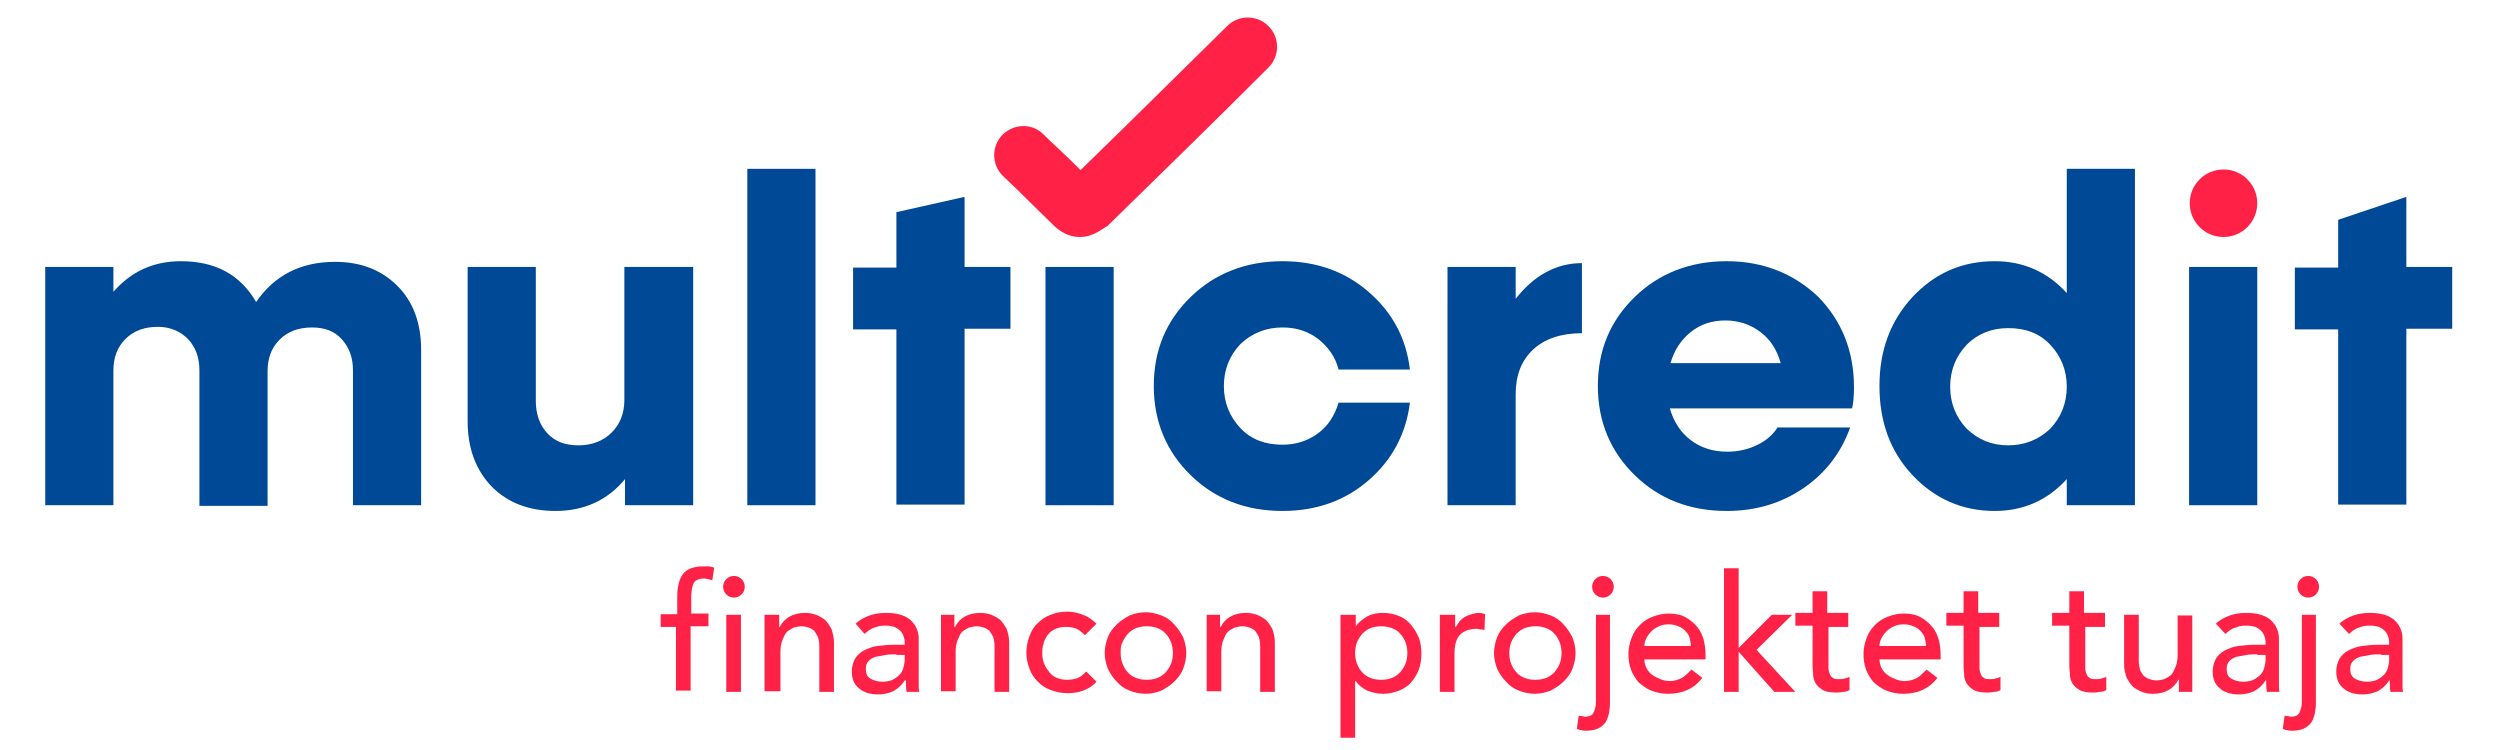 <?xml version="1.0" encoding="utf-8"?>
<!-- Generator: Adobe Illustrator 24.0.2, SVG Export Plug-In . SVG Version: 6.00 Build 0)  -->
<svg version="1.1" id="Calque_1" xmlns="http://www.w3.org/2000/svg" xmlns:xlink="http://www.w3.org/1999/xlink" x="0px" y="0px"
	 viewBox="0 0 392.4 117.7" style="enable-background:new 0 0 392.4 117.7;" xml:space="preserve">
<style type="text/css">
	.st0{fill:#004996;}
	.st1{fill:#FF2146;}
</style>
<g>
	<g>
		<g>
			<path class="st0" d="M52.6,41.1c4.1,0,7.3,1.3,9.8,3.8c2.5,2.5,3.7,5.9,3.7,10v24.4H55.4V58.1c0-2-0.6-3.6-1.8-4.9
				C52.5,52,51,51.4,49,51.4c-2.1,0-3.8,0.6-5.1,1.9c-1.3,1.3-1.9,2.9-1.9,5v21.1H31.3V58.1c0-2-0.6-3.6-1.8-4.9
				c-1.2-1.2-2.8-1.9-4.7-1.9c-2.1,0-3.8,0.6-5.1,1.9c-1.3,1.3-1.9,2.9-1.9,5v21.1H7.1V41.9h10.7v3.9c2.8-3.2,6.3-4.8,10.6-4.8
				c5.4,0,9.3,2.1,11.8,6.4C43.1,43.2,47.2,41.1,52.6,41.1z"/>
			<path class="st0" d="M98.1,41.9h10.7v37.4H98.1v-4.1c-2.7,3.3-6.4,5-10.9,5c-4.2,0-7.5-1.3-10-3.8c-2.5-2.6-3.8-6-3.8-10.3V41.9
				h10.7v21c0,2.1,0.6,3.8,1.8,5.1c1.2,1.3,2.8,1.9,4.9,1.9c2.1,0,3.9-0.7,5.2-2c1.3-1.3,2-3,2-5.1V41.9z"/>
			<path class="st0" d="M117.3,79.3V26.5H128v52.8H117.3z"/>
			<path class="st0" d="M158.6,41.9v9.7h-7.2v27.6h-10.7V51.7h-6.8v-9.7h6.8v-8.7l10.7-2.4v11H158.6z"/>
			<path class="st1" d="M169.5,37.2C169.5,37.2,169.5,37.2,169.5,37.2c-2.3,0-3.8-1.5-4.3-2c-0.7-0.7-3.2-3.1-5.5-5.4
				c-0.8-0.8-1.6-1.5-2.3-2.2c-1.8-1.8-1.8-4.7,0-6.5l0,0c1.8-1.7,4.6-1.8,6.4,0c0.7,0.7,1.5,1.5,2.3,2.2c1.3,1.2,2.5,2.4,3.5,3.4
				c7.4-7.2,15.8-15.5,23-22.6c1.8-1.8,4.7-1.8,6.5,0v0c1.8,1.8,1.8,4.7,0,6.5c-7.9,7.9-17.4,17.2-25.3,24.9
				C173.1,35.8,171.7,37.2,169.5,37.2z"/>
			<path class="st0" d="M201.3,80.2c-5.8,0-10.6-1.9-14.4-5.6c-3.8-3.7-5.8-8.4-5.8-14s1.9-10.2,5.8-14c3.8-3.7,8.7-5.6,14.4-5.6
				c5.3,0,9.8,1.6,13.5,4.8c3.7,3.2,5.9,7.2,6.5,12.2h-11.2c-0.5-2-1.6-3.5-3.2-4.8c-1.6-1.2-3.4-1.8-5.6-1.8
				c-2.6,0-4.8,0.9-6.6,2.6c-1.7,1.8-2.6,4-2.6,6.6c0,2.6,0.9,4.8,2.6,6.6c1.7,1.8,3.9,2.6,6.6,2.6c2.1,0,4-0.6,5.6-1.8
				c1.6-1.2,2.6-2.8,3.2-4.8h11.2c-0.6,4.9-2.8,9-6.5,12.2C211.1,78.6,206.6,80.2,201.3,80.2z"/>
			<path class="st0" d="M237.9,46.9c2.9-3.7,6.4-5.6,10.4-5.6v11c-3.3,0-5.9,0.9-7.7,2.6c-1.8,1.7-2.7,4-2.7,7v17.4h-10.7V41.9h10.7
				V46.9z"/>
			<path class="st0" d="M291,60.8c0,1.4-0.1,2.5-0.3,3.3h-28.6c0.6,2.1,1.7,3.8,3.3,5c1.6,1.2,3.5,1.8,5.7,1.8
				c1.8,0,3.4-0.4,4.8-1.1c1.4-0.7,2.4-1.6,3.1-2.7h11.4c-1.4,3.9-3.8,7.1-7.3,9.5c-3.5,2.4-7.5,3.6-12.1,3.6
				c-5.8,0-10.6-1.9-14.4-5.6c-3.8-3.7-5.8-8.4-5.8-14s1.9-10.2,5.8-14c3.8-3.7,8.7-5.6,14.4-5.6c5.7,0,10.5,1.9,14.4,5.6
				C289.1,50.4,291,55.1,291,60.8z M270.8,50.3c-2.1,0-3.9,0.6-5.4,1.8c-1.5,1.2-2.6,2.8-3.2,4.9h17.3c-0.6-2.1-1.6-3.7-3.2-4.9
				C274.7,50.9,272.9,50.3,270.8,50.3z"/>
			<path class="st0" d="M324.4,26.5h10.7v52.8h-10.7v-4.1c-3,3.3-6.8,5-11.3,5c-5.1,0-9.4-1.9-12.9-5.6c-3.5-3.7-5.2-8.4-5.2-14
				s1.7-10.2,5.2-14c3.5-3.7,7.7-5.6,12.9-5.6c4.5,0,8.3,1.7,11.3,5V26.5z M315.2,69.9c2.6,0,4.8-0.9,6.6-2.6c1.7-1.8,2.6-4,2.6-6.6
				c0-2.6-0.9-4.8-2.6-6.6c-1.7-1.8-3.9-2.6-6.6-2.6c-2.6,0-4.8,0.9-6.5,2.6c-1.7,1.8-2.6,4-2.6,6.6c0,2.6,0.9,4.8,2.6,6.6
				C310.5,69,312.6,69.9,315.2,69.9z"/>
			<path class="st0" d="M343.6,79.3V41.9h10.7v37.4H343.6z"/>
			<path class="st0" d="M384.9,41.9v9.7h-7.2v27.6H367V51.7h-6.8v-9.7h6.8v-7.5l10.7-3.6v11H384.9z"/>
			<circle class="st1" cx="349" cy="31.9" r="5.3"/>
			<rect x="164.1" y="41.9" class="st0" width="10.7" height="37.4"/>
		</g>
	</g>
	<g>
		<path class="st1" d="M106.3,98.4h-2.6v-2h2.6v-2.7c0-1.6,0.3-2.8,0.9-3.6c0.6-0.8,1.7-1.2,3.2-1.2c0.3,0,0.5,0,0.8,0
			c0.3,0,0.6,0.1,0.9,0.2l-0.3,2c-0.2-0.1-0.4-0.1-0.6-0.2c-0.2,0-0.4-0.1-0.7-0.1c-0.4,0-0.8,0.1-1,0.2c-0.3,0.1-0.5,0.3-0.6,0.5
			c-0.1,0.2-0.2,0.5-0.3,0.9c0,0.3-0.1,0.7-0.1,1.1v2.8h2.7v2h-2.8v10.1h-2.3V98.4z"/>
		<path class="st1" d="M113.5,92.1c0-0.5,0.2-0.9,0.5-1.2c0.3-0.3,0.7-0.5,1.2-0.5c0.5,0,0.9,0.2,1.2,0.5c0.3,0.3,0.5,0.7,0.5,1.2
			c0,0.5-0.2,0.9-0.5,1.2c-0.3,0.3-0.7,0.5-1.2,0.5c-0.5,0-0.9-0.2-1.2-0.5C113.7,93,113.5,92.6,113.5,92.1z M114,96.5h2.3v12.1H114
			V96.5z"/>
		<path class="st1" d="M120,96.5h2.3v1.9h0.1c0.3-0.6,0.8-1.2,1.5-1.6c0.7-0.4,1.5-0.6,2.5-0.6c0.6,0,1.1,0.1,1.7,0.3
			c0.5,0.2,1,0.5,1.4,0.8c0.4,0.4,0.7,0.9,1,1.4c0.2,0.6,0.4,1.3,0.4,2.1v7.8h-2.3v-7.2c0-0.6-0.1-1-0.2-1.4c-0.2-0.4-0.4-0.7-0.6-1
			c-0.3-0.2-0.5-0.4-0.9-0.5c-0.3-0.1-0.7-0.2-1-0.2c-0.5,0-0.9,0.1-1.3,0.2c-0.4,0.2-0.8,0.4-1.1,0.7c-0.3,0.3-0.5,0.8-0.7,1.3
			c-0.2,0.5-0.3,1.1-0.3,1.8v6.2H120V96.5z"/>
		<path class="st1" d="M134.3,97.9c0.6-0.6,1.4-1,2.2-1.3c0.9-0.3,1.7-0.4,2.6-0.4c0.9,0,1.6,0.1,2.3,0.3c0.6,0.2,1.2,0.5,1.6,0.9
			c0.4,0.4,0.7,0.8,0.9,1.3c0.2,0.5,0.3,1,0.3,1.5v6.2c0,0.4,0,0.8,0,1.2c0,0.4,0,0.7,0.1,1h-2c-0.1-0.6-0.1-1.2-0.1-1.8H142
			c-0.5,0.8-1.1,1.3-1.8,1.7c-0.7,0.3-1.5,0.5-2.4,0.5c-0.6,0-1.1-0.1-1.6-0.2c-0.5-0.2-1-0.4-1.3-0.7c-0.4-0.3-0.7-0.7-0.9-1.1
			c-0.2-0.5-0.3-1-0.3-1.6c0-0.8,0.2-1.4,0.5-2c0.3-0.5,0.8-1,1.4-1.3c0.6-0.3,1.3-0.6,2.1-0.7c0.8-0.1,1.7-0.2,2.6-0.2h1.7v-0.5
			c0-0.3-0.1-0.6-0.2-0.9c-0.1-0.3-0.3-0.6-0.5-0.8c-0.2-0.2-0.5-0.4-0.9-0.6c-0.4-0.1-0.8-0.2-1.3-0.2c-0.4,0-0.8,0-1.2,0.1
			s-0.6,0.2-0.9,0.3c-0.3,0.1-0.5,0.3-0.7,0.4c-0.2,0.2-0.4,0.3-0.6,0.5L134.3,97.9z M140.7,102.7c-0.5,0-1.1,0-1.7,0.1
			c-0.6,0.1-1.1,0.2-1.6,0.3c-0.5,0.2-0.9,0.4-1.1,0.7c-0.3,0.3-0.4,0.7-0.4,1.2c0,0.7,0.2,1.2,0.7,1.5c0.5,0.3,1.1,0.5,1.9,0.5
			c0.6,0,1.2-0.1,1.6-0.3c0.4-0.2,0.8-0.5,1.1-0.8c0.3-0.3,0.5-0.7,0.6-1.1c0.1-0.4,0.2-0.8,0.2-1.2v-0.8H140.7z"/>
		<path class="st1" d="M147.5,96.5h2.3v1.9h0.1c0.3-0.6,0.8-1.2,1.5-1.6c0.7-0.4,1.5-0.6,2.5-0.6c0.6,0,1.1,0.1,1.7,0.3
			c0.5,0.2,1,0.5,1.4,0.8c0.4,0.4,0.7,0.9,1,1.4c0.2,0.6,0.4,1.3,0.4,2.1v7.8h-2.3v-7.2c0-0.6-0.1-1-0.2-1.4c-0.2-0.4-0.4-0.7-0.6-1
			c-0.3-0.2-0.5-0.4-0.9-0.5c-0.3-0.1-0.7-0.2-1-0.2c-0.5,0-0.9,0.1-1.3,0.2c-0.4,0.2-0.8,0.4-1.1,0.7c-0.3,0.3-0.5,0.8-0.7,1.3
			c-0.2,0.5-0.3,1.1-0.3,1.8v6.2h-2.3V96.5z"/>
		<path class="st1" d="M170.3,99.7c-0.4-0.4-0.9-0.8-1.3-1c-0.5-0.2-1-0.3-1.7-0.3c-0.6,0-1.2,0.1-1.6,0.3c-0.5,0.2-0.9,0.5-1.2,0.9
			c-0.3,0.4-0.6,0.9-0.7,1.4c-0.2,0.5-0.2,1.1-0.2,1.6c0,0.6,0.1,1.1,0.3,1.6c0.2,0.5,0.5,0.9,0.8,1.3c0.3,0.4,0.7,0.7,1.2,0.9
			c0.5,0.2,1,0.3,1.6,0.3c0.6,0,1.2-0.1,1.7-0.3c0.5-0.2,0.9-0.6,1.3-1l1.6,1.6c-0.6,0.7-1.3,1.1-2.1,1.4c-0.8,0.3-1.6,0.4-2.5,0.4
			c-0.9,0-1.8-0.2-2.6-0.5c-0.8-0.3-1.4-0.7-2-1.3c-0.6-0.6-1-1.2-1.3-2c-0.3-0.8-0.5-1.6-0.5-2.6c0-0.9,0.2-1.8,0.5-2.6
			c0.3-0.8,0.7-1.5,1.3-2c0.6-0.6,1.2-1,2-1.3c0.8-0.3,1.6-0.5,2.6-0.5c0.9,0,1.7,0.2,2.5,0.5c0.8,0.3,1.5,0.8,2.1,1.4L170.3,99.7z"
			/>
		<path class="st1" d="M173.4,102.5c0-0.9,0.2-1.7,0.5-2.5c0.3-0.8,0.8-1.4,1.4-2c0.6-0.6,1.3-1,2-1.4c0.8-0.3,1.6-0.5,2.5-0.5
			c0.9,0,1.7,0.2,2.5,0.5c0.8,0.3,1.5,0.8,2,1.4c0.6,0.6,1,1.3,1.4,2c0.3,0.8,0.5,1.6,0.5,2.5c0,0.9-0.2,1.7-0.5,2.5
			c-0.3,0.8-0.8,1.4-1.4,2c-0.6,0.6-1.3,1-2,1.4c-0.8,0.3-1.6,0.5-2.5,0.5c-0.9,0-1.7-0.2-2.5-0.5c-0.8-0.3-1.5-0.8-2-1.4
			c-0.6-0.6-1-1.2-1.4-2C173.6,104.2,173.4,103.4,173.4,102.5z M175.9,102.5c0,0.6,0.1,1.2,0.3,1.7c0.2,0.5,0.5,1,0.8,1.3
			c0.3,0.4,0.8,0.7,1.3,0.9c0.5,0.2,1,0.3,1.7,0.3c0.6,0,1.2-0.1,1.7-0.3c0.5-0.2,0.9-0.5,1.3-0.9c0.3-0.4,0.6-0.8,0.8-1.3
			c0.2-0.5,0.3-1.1,0.3-1.7c0-0.6-0.1-1.2-0.3-1.7c-0.2-0.5-0.5-1-0.8-1.3c-0.3-0.4-0.8-0.7-1.3-0.9c-0.5-0.2-1-0.3-1.7-0.3
			c-0.6,0-1.2,0.1-1.7,0.3c-0.5,0.2-0.9,0.5-1.3,0.9c-0.3,0.4-0.6,0.8-0.8,1.3C175.9,101.3,175.9,101.9,175.9,102.5z"/>
		<path class="st1" d="M189.2,96.5h2.3v1.9h0.1c0.3-0.6,0.8-1.2,1.5-1.6c0.7-0.4,1.5-0.6,2.5-0.6c0.6,0,1.1,0.1,1.7,0.3
			c0.5,0.2,1,0.5,1.4,0.8c0.4,0.4,0.7,0.9,1,1.4c0.2,0.6,0.4,1.3,0.4,2.1v7.8h-2.3v-7.2c0-0.6-0.1-1-0.2-1.4c-0.2-0.4-0.4-0.7-0.6-1
			c-0.3-0.2-0.5-0.4-0.9-0.5c-0.3-0.1-0.7-0.2-1-0.2c-0.5,0-0.9,0.1-1.3,0.2c-0.4,0.2-0.8,0.4-1.1,0.7c-0.3,0.3-0.5,0.8-0.7,1.3
			c-0.2,0.5-0.3,1.1-0.3,1.8v6.2h-2.3V96.5z"/>
		<path class="st1" d="M210.5,96.5h2.3v1.7h0.1c0.4-0.6,1.1-1.1,1.8-1.5c0.8-0.4,1.6-0.5,2.4-0.5c0.9,0,1.8,0.2,2.5,0.5
			c0.8,0.3,1.4,0.8,1.9,1.4c0.5,0.6,0.9,1.3,1.2,2c0.3,0.8,0.4,1.6,0.4,2.5c0,0.9-0.1,1.7-0.4,2.5c-0.3,0.8-0.7,1.4-1.2,2
			c-0.5,0.6-1.2,1-1.9,1.3c-0.8,0.3-1.6,0.5-2.5,0.5c-0.9,0-1.7-0.2-2.5-0.5c-0.8-0.4-1.4-0.9-1.8-1.5h-0.1v8.9h-2.3V96.5z
			 M216.8,98.3c-0.6,0-1.2,0.1-1.7,0.3c-0.5,0.2-0.9,0.5-1.3,0.9c-0.3,0.4-0.6,0.8-0.8,1.3c-0.2,0.5-0.3,1.1-0.3,1.7
			c0,0.6,0.1,1.2,0.3,1.7c0.2,0.5,0.5,1,0.8,1.3c0.3,0.4,0.8,0.7,1.3,0.9c0.5,0.2,1,0.3,1.7,0.3c0.6,0,1.2-0.1,1.7-0.3
			c0.5-0.2,0.9-0.5,1.3-0.9c0.3-0.4,0.6-0.8,0.8-1.3c0.2-0.5,0.3-1.1,0.3-1.7c0-0.6-0.1-1.2-0.3-1.7c-0.2-0.5-0.5-1-0.8-1.3
			c-0.3-0.4-0.8-0.7-1.3-0.9C217.9,98.4,217.4,98.3,216.8,98.3z"/>
		<path class="st1" d="M226.1,96.5h2.3v1.9h0.1c0.2-0.3,0.4-0.6,0.6-0.9c0.3-0.3,0.5-0.5,0.9-0.7c0.3-0.2,0.7-0.3,1-0.4
			c0.4-0.1,0.7-0.2,1.1-0.2c0.4,0,0.7,0.1,1,0.2l-0.1,2.5c-0.2-0.1-0.4-0.1-0.6-0.1c-0.2,0-0.4-0.1-0.6-0.1c-1.1,0-2,0.3-2.6,0.9
			c-0.6,0.6-0.9,1.6-0.9,2.9v6.1h-2.3V96.5z"/>
		<path class="st1" d="M234.5,102.5c0-0.9,0.2-1.7,0.5-2.5c0.3-0.8,0.8-1.4,1.4-2c0.6-0.6,1.3-1,2-1.4c0.8-0.3,1.6-0.5,2.5-0.5
			c0.9,0,1.7,0.2,2.5,0.5c0.8,0.3,1.5,0.8,2,1.4c0.6,0.6,1,1.3,1.4,2c0.3,0.8,0.5,1.6,0.5,2.5c0,0.9-0.2,1.7-0.5,2.5
			c-0.3,0.8-0.8,1.4-1.4,2c-0.6,0.6-1.3,1-2,1.4c-0.8,0.3-1.6,0.5-2.5,0.5c-0.9,0-1.7-0.2-2.5-0.5c-0.8-0.3-1.5-0.8-2-1.4
			c-0.6-0.6-1-1.2-1.4-2C234.7,104.2,234.5,103.4,234.5,102.5z M236.9,102.5c0,0.6,0.1,1.2,0.3,1.7c0.2,0.5,0.5,1,0.8,1.3
			c0.3,0.4,0.8,0.7,1.3,0.9c0.5,0.2,1,0.3,1.7,0.3c0.6,0,1.2-0.1,1.7-0.3c0.5-0.2,0.9-0.5,1.3-0.9c0.3-0.4,0.6-0.8,0.8-1.3
			c0.2-0.5,0.3-1.1,0.3-1.7c0-0.6-0.1-1.2-0.3-1.7s-0.5-1-0.8-1.3c-0.3-0.4-0.8-0.7-1.3-0.9c-0.5-0.2-1-0.3-1.7-0.3
			c-0.6,0-1.2,0.1-1.7,0.3c-0.5,0.2-0.9,0.5-1.3,0.9c-0.3,0.4-0.6,0.8-0.8,1.3C237,101.3,236.9,101.9,236.9,102.5z"/>
		<path class="st1" d="M252.7,96.5v13.8c0,0.3,0,0.7-0.1,1.2c0,0.5-0.2,1-0.4,1.5c-0.2,0.5-0.6,0.9-1.1,1.2
			c-0.5,0.3-1.2,0.5-2.1,0.5c-0.3,0-0.5,0-0.8-0.1c-0.2,0-0.5-0.1-0.7-0.2l0.3-2.1c0.1,0.1,0.3,0.1,0.5,0.1c0.2,0,0.3,0.1,0.5,0.1
			c0.6,0,1.1-0.2,1.3-0.6c0.2-0.4,0.4-1,0.4-1.7V96.5H252.7z M249.9,92.1c0-0.5,0.2-0.9,0.5-1.2c0.3-0.3,0.7-0.5,1.2-0.5
			c0.5,0,0.9,0.2,1.2,0.5c0.3,0.3,0.5,0.7,0.5,1.2c0,0.5-0.2,0.9-0.5,1.2c-0.3,0.3-0.7,0.5-1.2,0.5c-0.5,0-0.9-0.2-1.2-0.5
			C250.1,93,249.9,92.6,249.9,92.1z"/>
		<path class="st1" d="M258.1,103.4c0,0.5,0.1,1,0.3,1.4c0.2,0.4,0.5,0.8,0.9,1.1c0.4,0.3,0.8,0.5,1.3,0.7c0.5,0.2,1,0.3,1.5,0.3
			c0.7,0,1.3-0.2,1.9-0.5c0.5-0.3,1-0.8,1.5-1.3l1.7,1.3c-1.3,1.7-3.1,2.5-5.4,2.5c-1,0-1.8-0.2-2.6-0.5c-0.8-0.3-1.4-0.8-2-1.3
			c-0.5-0.6-0.9-1.2-1.2-2c-0.3-0.8-0.4-1.6-0.4-2.5c0-0.9,0.2-1.7,0.5-2.5c0.3-0.8,0.7-1.4,1.3-2c0.6-0.6,1.2-1,2-1.3
			c0.8-0.3,1.6-0.5,2.5-0.5c1.1,0,2,0.2,2.7,0.6c0.7,0.4,1.3,0.9,1.8,1.5c0.5,0.6,0.8,1.3,1,2c0.2,0.8,0.3,1.5,0.3,2.3v0.8H258.1z
			 M265.4,101.5c0-0.5-0.1-1-0.2-1.4c-0.1-0.4-0.4-0.8-0.7-1.1s-0.7-0.6-1.1-0.7c-0.4-0.2-0.9-0.3-1.5-0.3c-0.6,0-1.1,0.1-1.5,0.3
			c-0.5,0.2-0.9,0.5-1.2,0.8s-0.6,0.7-0.8,1.1c-0.2,0.4-0.3,0.8-0.3,1.2H265.4z"/>
		<path class="st1" d="M270.6,89.2h2.3v12.5l5.2-5.2h3.2l-5.6,5.5l6.1,6.6h-3.3l-5.6-6.3v6.3h-2.3V89.2z"/>
		<path class="st1" d="M290.3,98.4H287v5.5c0,0.3,0,0.7,0,1c0,0.3,0.1,0.6,0.2,0.9c0.1,0.3,0.3,0.5,0.5,0.6c0.2,0.2,0.6,0.2,1,0.2
			c0.3,0,0.6,0,0.8-0.1c0.3-0.1,0.6-0.1,0.8-0.3v2.1c-0.3,0.2-0.6,0.3-1.1,0.3c-0.4,0.1-0.8,0.1-1,0.1c-0.9,0-1.6-0.1-2.1-0.4
			s-0.8-0.6-1.1-1c-0.2-0.4-0.4-0.8-0.4-1.3c0-0.5-0.1-1-0.1-1.5v-6.3h-2.7v-2h2.7v-3.4h2.3v3.4h3.3V98.4z"/>
		<path class="st1" d="M295,103.4c0,0.5,0.1,1,0.3,1.4c0.2,0.4,0.5,0.8,0.9,1.1c0.4,0.3,0.8,0.5,1.3,0.7c0.5,0.2,1,0.3,1.5,0.3
			c0.7,0,1.3-0.2,1.9-0.5c0.5-0.3,1-0.8,1.5-1.3l1.7,1.3c-1.3,1.7-3.1,2.5-5.4,2.5c-1,0-1.8-0.2-2.6-0.5c-0.8-0.3-1.4-0.8-2-1.3
			c-0.5-0.6-0.9-1.2-1.2-2c-0.3-0.8-0.4-1.6-0.4-2.5c0-0.9,0.2-1.7,0.5-2.5c0.3-0.8,0.7-1.4,1.3-2c0.6-0.6,1.2-1,2-1.3
			c0.8-0.3,1.6-0.5,2.5-0.5c1.1,0,2,0.2,2.7,0.6c0.7,0.4,1.3,0.9,1.8,1.5c0.5,0.6,0.8,1.3,1,2c0.2,0.8,0.3,1.5,0.3,2.3v0.8H295z
			 M302.3,101.5c0-0.5-0.1-1-0.2-1.4c-0.1-0.4-0.4-0.8-0.7-1.1c-0.3-0.3-0.7-0.6-1.1-0.7c-0.4-0.2-0.9-0.3-1.5-0.3
			c-0.6,0-1.1,0.1-1.5,0.3c-0.5,0.2-0.9,0.5-1.2,0.8s-0.6,0.7-0.8,1.1c-0.2,0.4-0.3,0.8-0.3,1.2H302.3z"/>
		<path class="st1" d="M314,98.4h-3.3v5.5c0,0.3,0,0.7,0,1s0.1,0.6,0.2,0.9c0.1,0.3,0.3,0.5,0.5,0.6c0.2,0.2,0.6,0.2,1,0.2
			c0.3,0,0.6,0,0.8-0.1c0.3-0.1,0.6-0.1,0.8-0.3v2.1c-0.3,0.2-0.6,0.3-1.1,0.3c-0.4,0.1-0.8,0.1-1,0.1c-0.9,0-1.6-0.1-2.1-0.4
			s-0.8-0.6-1.1-1c-0.2-0.4-0.4-0.8-0.4-1.3c0-0.5-0.1-1-0.1-1.5v-6.3h-2.7v-2h2.7v-3.4h2.3v3.4h3.3V98.4z"/>
		<path class="st1" d="M330.6,98.4h-3.3v5.5c0,0.3,0,0.7,0,1s0.1,0.6,0.2,0.9c0.1,0.3,0.3,0.5,0.5,0.6c0.2,0.2,0.6,0.2,1,0.2
			c0.3,0,0.6,0,0.8-0.1c0.3-0.1,0.6-0.1,0.8-0.3v2.1c-0.3,0.2-0.6,0.3-1.1,0.3c-0.4,0.1-0.8,0.1-1,0.1c-0.9,0-1.6-0.1-2.1-0.4
			s-0.8-0.6-1.1-1c-0.2-0.4-0.4-0.8-0.4-1.3c0-0.5-0.1-1-0.1-1.5v-6.3h-2.7v-2h2.7v-3.4h2.3v3.4h3.3V98.4z"/>
		<path class="st1" d="M344.3,108.6H342v-1.9h-0.1c-0.3,0.6-0.8,1.2-1.5,1.6c-0.7,0.4-1.5,0.6-2.5,0.6c-0.6,0-1.2-0.1-1.7-0.3
			c-0.5-0.2-1-0.5-1.4-0.8c-0.4-0.4-0.7-0.9-1-1.4c-0.2-0.6-0.4-1.3-0.4-2.1v-7.8h2.3v7.2c0,0.6,0.1,1,0.2,1.4s0.4,0.7,0.6,1
			c0.3,0.2,0.5,0.4,0.9,0.5c0.3,0.1,0.7,0.2,1,0.2c0.5,0,0.9-0.1,1.3-0.2c0.4-0.2,0.8-0.4,1.1-0.7c0.3-0.3,0.5-0.8,0.7-1.3
			c0.2-0.5,0.3-1.1,0.3-1.8v-6.2h2.3V108.6z"/>
		<path class="st1" d="M347.8,97.9c0.6-0.6,1.4-1,2.2-1.3c0.9-0.3,1.7-0.4,2.6-0.4c0.9,0,1.6,0.1,2.3,0.3c0.6,0.2,1.2,0.5,1.6,0.9
			c0.4,0.4,0.7,0.8,0.9,1.3c0.2,0.5,0.3,1,0.3,1.5v6.2c0,0.4,0,0.8,0,1.2c0,0.4,0,0.7,0.1,1h-2c-0.1-0.6-0.1-1.2-0.1-1.8h-0.1
			c-0.5,0.8-1.1,1.3-1.8,1.7c-0.7,0.3-1.5,0.5-2.4,0.5c-0.6,0-1.1-0.1-1.6-0.2c-0.5-0.2-1-0.4-1.3-0.7c-0.4-0.3-0.7-0.7-0.9-1.1
			c-0.2-0.5-0.3-1-0.3-1.6c0-0.8,0.2-1.4,0.5-2c0.3-0.5,0.8-1,1.4-1.3c0.6-0.3,1.3-0.6,2.1-0.7c0.8-0.1,1.7-0.2,2.6-0.2h1.7v-0.5
			c0-0.3-0.1-0.6-0.2-0.9c-0.1-0.3-0.3-0.6-0.5-0.8c-0.2-0.2-0.5-0.4-0.9-0.6c-0.4-0.1-0.8-0.2-1.3-0.2c-0.4,0-0.8,0-1.2,0.1
			c-0.3,0.1-0.6,0.2-0.9,0.3c-0.3,0.1-0.5,0.3-0.7,0.4c-0.2,0.2-0.4,0.3-0.6,0.5L347.8,97.9z M354.3,102.7c-0.5,0-1.1,0-1.7,0.1
			c-0.6,0.1-1.1,0.2-1.6,0.3c-0.5,0.2-0.9,0.4-1.1,0.7c-0.3,0.3-0.4,0.7-0.4,1.2c0,0.7,0.2,1.2,0.7,1.5s1.1,0.5,1.9,0.5
			c0.6,0,1.2-0.1,1.6-0.3c0.4-0.2,0.8-0.5,1.1-0.8c0.3-0.3,0.5-0.7,0.6-1.1c0.1-0.4,0.2-0.8,0.2-1.2v-0.8H354.3z"/>
		<path class="st1" d="M363.5,96.5v13.8c0,0.3,0,0.7-0.1,1.2c0,0.5-0.2,1-0.4,1.5c-0.2,0.5-0.6,0.9-1.1,1.2
			c-0.5,0.3-1.2,0.5-2.1,0.5c-0.3,0-0.5,0-0.8-0.1c-0.2,0-0.5-0.1-0.7-0.2l0.3-2.1c0.1,0.1,0.3,0.1,0.5,0.1c0.2,0,0.3,0.1,0.5,0.1
			c0.6,0,1.1-0.2,1.3-0.6c0.2-0.4,0.4-1,0.4-1.7V96.5H363.5z M360.6,92.1c0-0.5,0.2-0.9,0.5-1.2c0.3-0.3,0.7-0.5,1.2-0.5
			c0.5,0,0.9,0.2,1.2,0.5c0.3,0.3,0.5,0.7,0.5,1.2c0,0.5-0.2,0.9-0.5,1.2c-0.3,0.3-0.7,0.5-1.2,0.5c-0.5,0-0.9-0.2-1.2-0.5
			C360.8,93,360.6,92.6,360.6,92.1z"/>
		<path class="st1" d="M367.2,97.9c0.6-0.6,1.4-1,2.2-1.3c0.9-0.3,1.7-0.4,2.6-0.4c0.9,0,1.6,0.1,2.3,0.3c0.6,0.2,1.2,0.5,1.6,0.9
			c0.4,0.4,0.7,0.8,0.9,1.3c0.2,0.5,0.3,1,0.3,1.5v6.2c0,0.4,0,0.8,0,1.2c0,0.4,0,0.7,0.1,1h-2c-0.1-0.6-0.1-1.2-0.1-1.8H375
			c-0.5,0.8-1.1,1.3-1.8,1.7c-0.7,0.3-1.5,0.5-2.4,0.5c-0.6,0-1.1-0.1-1.6-0.2c-0.5-0.2-1-0.4-1.3-0.7c-0.4-0.3-0.7-0.7-0.9-1.1
			c-0.2-0.5-0.3-1-0.3-1.6c0-0.8,0.2-1.4,0.5-2c0.3-0.5,0.8-1,1.4-1.3c0.6-0.3,1.3-0.6,2.1-0.7c0.8-0.1,1.7-0.2,2.6-0.2h1.7v-0.5
			c0-0.3-0.1-0.6-0.2-0.9c-0.1-0.3-0.3-0.6-0.5-0.8c-0.2-0.2-0.5-0.4-0.9-0.6c-0.4-0.1-0.8-0.2-1.3-0.2c-0.4,0-0.8,0-1.2,0.1
			s-0.6,0.2-0.9,0.3c-0.3,0.1-0.5,0.3-0.7,0.4c-0.2,0.2-0.4,0.3-0.6,0.5L367.2,97.9z M373.7,102.7c-0.5,0-1.1,0-1.7,0.1
			c-0.6,0.1-1.1,0.2-1.6,0.3c-0.5,0.2-0.9,0.4-1.1,0.7c-0.3,0.3-0.4,0.7-0.4,1.2c0,0.7,0.2,1.2,0.7,1.5s1.1,0.5,1.9,0.5
			c0.6,0,1.2-0.1,1.6-0.3c0.4-0.2,0.8-0.5,1.1-0.8c0.3-0.3,0.5-0.7,0.6-1.1c0.1-0.4,0.2-0.8,0.2-1.2v-0.8H373.7z"/>
	</g>
</g>
</svg>
